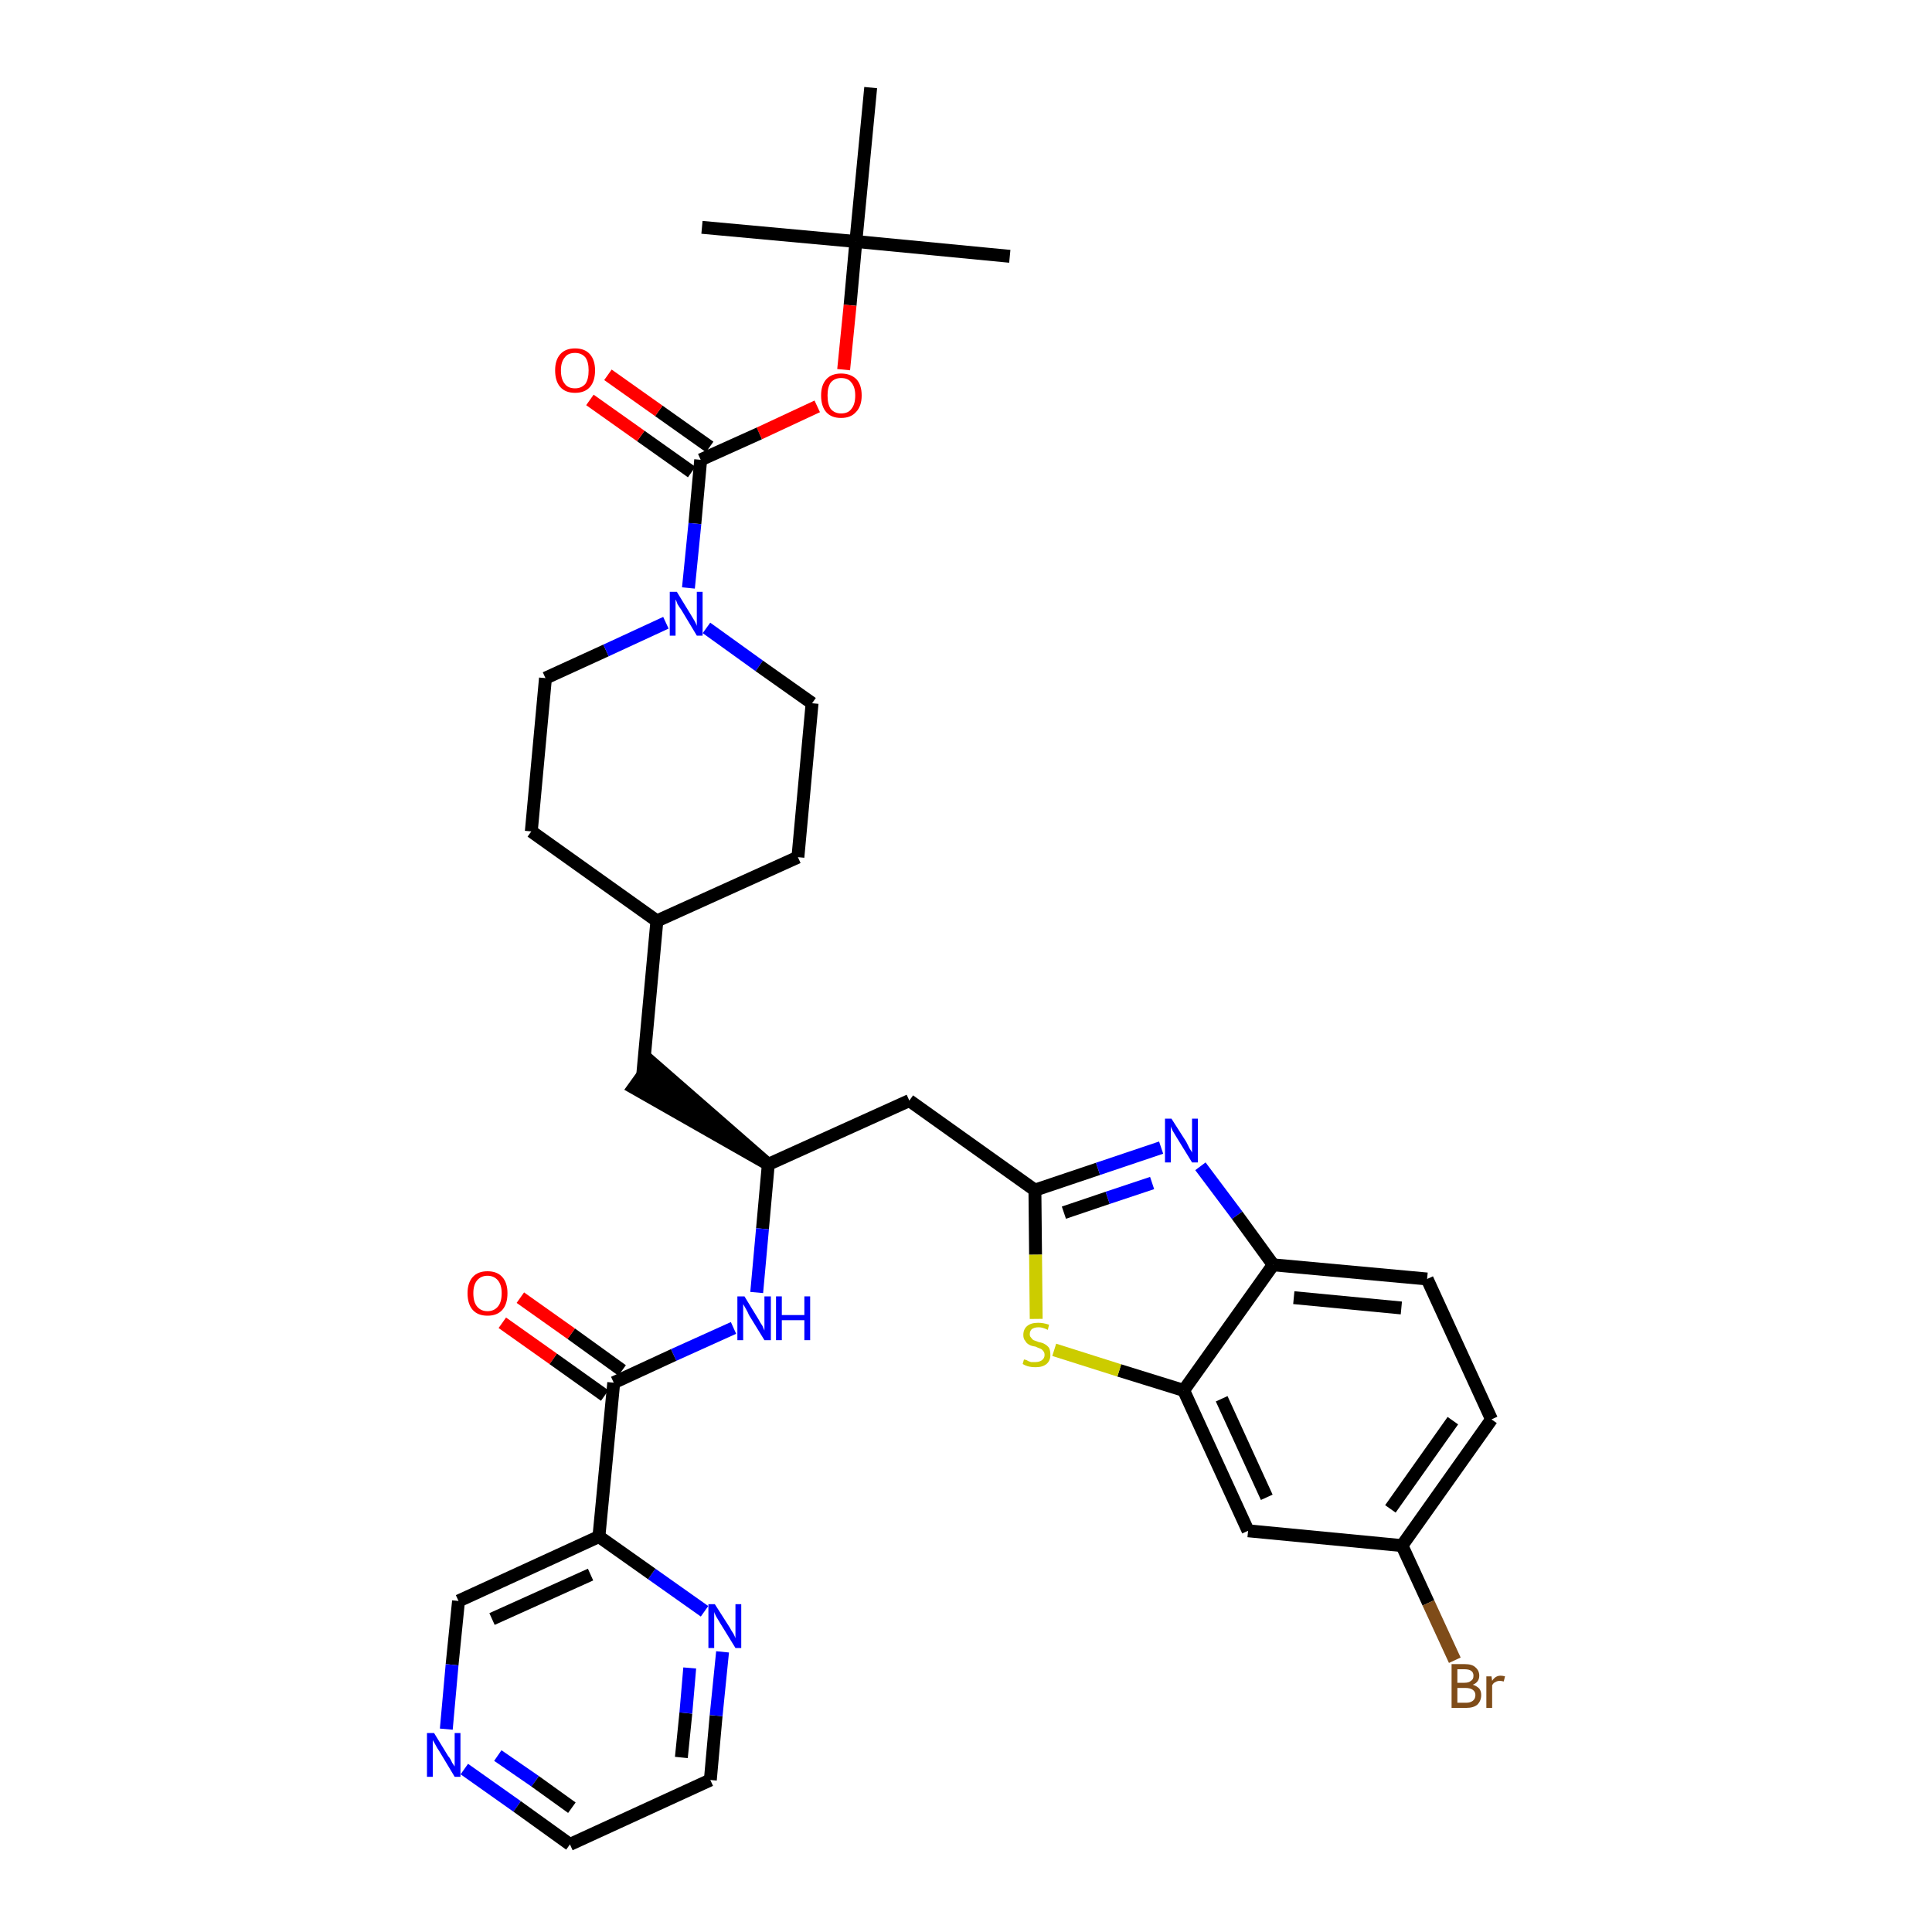 <?xml version='1.0' encoding='iso-8859-1'?>
<svg version='1.1' baseProfile='full'
              xmlns='http://www.w3.org/2000/svg'
                      xmlns:rdkit='http://www.rdkit.org/xml'
                      xmlns:xlink='http://www.w3.org/1999/xlink'
                  xml:space='preserve'
width='300px' height='300px' viewBox='0 0 300 300'>
<!-- END OF HEADER -->
<path class='bond-0 atom-0 atom-1' d='M 156.8,39.8 L 132.9,37.5' style='fill:none;fill-rule:evenodd;stroke:#000000;stroke-width:2.0px;stroke-linecap:butt;stroke-linejoin:miter;stroke-opacity:1' />
<path class='bond-1 atom-1 atom-2' d='M 132.9,37.5 L 109.0,35.3' style='fill:none;fill-rule:evenodd;stroke:#000000;stroke-width:2.0px;stroke-linecap:butt;stroke-linejoin:miter;stroke-opacity:1' />
<path class='bond-2 atom-1 atom-3' d='M 132.9,37.5 L 135.2,13.6' style='fill:none;fill-rule:evenodd;stroke:#000000;stroke-width:2.0px;stroke-linecap:butt;stroke-linejoin:miter;stroke-opacity:1' />
<path class='bond-3 atom-1 atom-4' d='M 132.9,37.5 L 132.0,47.4' style='fill:none;fill-rule:evenodd;stroke:#000000;stroke-width:2.0px;stroke-linecap:butt;stroke-linejoin:miter;stroke-opacity:1' />
<path class='bond-3 atom-1 atom-4' d='M 132.0,47.4 L 131.0,57.4' style='fill:none;fill-rule:evenodd;stroke:#FF0000;stroke-width:2.0px;stroke-linecap:butt;stroke-linejoin:miter;stroke-opacity:1' />
<path class='bond-4 atom-4 atom-5' d='M 126.9,63.1 L 117.9,67.3' style='fill:none;fill-rule:evenodd;stroke:#FF0000;stroke-width:2.0px;stroke-linecap:butt;stroke-linejoin:miter;stroke-opacity:1' />
<path class='bond-4 atom-4 atom-5' d='M 117.9,67.3 L 108.8,71.4' style='fill:none;fill-rule:evenodd;stroke:#000000;stroke-width:2.0px;stroke-linecap:butt;stroke-linejoin:miter;stroke-opacity:1' />
<path class='bond-5 atom-5 atom-6' d='M 110.2,69.4 L 102.3,63.8' style='fill:none;fill-rule:evenodd;stroke:#000000;stroke-width:2.0px;stroke-linecap:butt;stroke-linejoin:miter;stroke-opacity:1' />
<path class='bond-5 atom-5 atom-6' d='M 102.3,63.8 L 94.4,58.2' style='fill:none;fill-rule:evenodd;stroke:#FF0000;stroke-width:2.0px;stroke-linecap:butt;stroke-linejoin:miter;stroke-opacity:1' />
<path class='bond-5 atom-5 atom-6' d='M 107.4,73.3 L 99.5,67.7' style='fill:none;fill-rule:evenodd;stroke:#000000;stroke-width:2.0px;stroke-linecap:butt;stroke-linejoin:miter;stroke-opacity:1' />
<path class='bond-5 atom-5 atom-6' d='M 99.5,67.7 L 91.6,62.1' style='fill:none;fill-rule:evenodd;stroke:#FF0000;stroke-width:2.0px;stroke-linecap:butt;stroke-linejoin:miter;stroke-opacity:1' />
<path class='bond-6 atom-5 atom-7' d='M 108.8,71.4 L 107.9,81.3' style='fill:none;fill-rule:evenodd;stroke:#000000;stroke-width:2.0px;stroke-linecap:butt;stroke-linejoin:miter;stroke-opacity:1' />
<path class='bond-6 atom-5 atom-7' d='M 107.9,81.3 L 106.9,91.3' style='fill:none;fill-rule:evenodd;stroke:#0000FF;stroke-width:2.0px;stroke-linecap:butt;stroke-linejoin:miter;stroke-opacity:1' />
<path class='bond-7 atom-7 atom-8' d='M 109.7,97.5 L 117.9,103.4' style='fill:none;fill-rule:evenodd;stroke:#0000FF;stroke-width:2.0px;stroke-linecap:butt;stroke-linejoin:miter;stroke-opacity:1' />
<path class='bond-7 atom-7 atom-8' d='M 117.9,103.4 L 126.1,109.2' style='fill:none;fill-rule:evenodd;stroke:#000000;stroke-width:2.0px;stroke-linecap:butt;stroke-linejoin:miter;stroke-opacity:1' />
<path class='bond-34 atom-34 atom-7' d='M 84.7,105.3 L 94.1,101.0' style='fill:none;fill-rule:evenodd;stroke:#000000;stroke-width:2.0px;stroke-linecap:butt;stroke-linejoin:miter;stroke-opacity:1' />
<path class='bond-34 atom-34 atom-7' d='M 94.1,101.0 L 103.4,96.7' style='fill:none;fill-rule:evenodd;stroke:#0000FF;stroke-width:2.0px;stroke-linecap:butt;stroke-linejoin:miter;stroke-opacity:1' />
<path class='bond-8 atom-8 atom-9' d='M 126.1,109.2 L 123.9,133.1' style='fill:none;fill-rule:evenodd;stroke:#000000;stroke-width:2.0px;stroke-linecap:butt;stroke-linejoin:miter;stroke-opacity:1' />
<path class='bond-9 atom-9 atom-10' d='M 123.9,133.1 L 102.0,143.0' style='fill:none;fill-rule:evenodd;stroke:#000000;stroke-width:2.0px;stroke-linecap:butt;stroke-linejoin:miter;stroke-opacity:1' />
<path class='bond-10 atom-10 atom-11' d='M 102.0,143.0 L 99.8,166.9' style='fill:none;fill-rule:evenodd;stroke:#000000;stroke-width:2.0px;stroke-linecap:butt;stroke-linejoin:miter;stroke-opacity:1' />
<path class='bond-32 atom-10 atom-33' d='M 102.0,143.0 L 82.5,129.1' style='fill:none;fill-rule:evenodd;stroke:#000000;stroke-width:2.0px;stroke-linecap:butt;stroke-linejoin:miter;stroke-opacity:1' />
<path class='bond-11 atom-12 atom-11' d='M 119.3,180.8 L 101.2,165.0 L 98.4,168.9 Z' style='fill:#000000;fill-rule:evenodd;fill-opacity:1;stroke:#000000;stroke-width:2.0px;stroke-linecap:butt;stroke-linejoin:miter;stroke-opacity:1;' />
<path class='bond-12 atom-12 atom-13' d='M 119.3,180.8 L 141.2,170.9' style='fill:none;fill-rule:evenodd;stroke:#000000;stroke-width:2.0px;stroke-linecap:butt;stroke-linejoin:miter;stroke-opacity:1' />
<path class='bond-23 atom-12 atom-24' d='M 119.3,180.8 L 118.4,190.8' style='fill:none;fill-rule:evenodd;stroke:#000000;stroke-width:2.0px;stroke-linecap:butt;stroke-linejoin:miter;stroke-opacity:1' />
<path class='bond-23 atom-12 atom-24' d='M 118.4,190.8 L 117.5,200.7' style='fill:none;fill-rule:evenodd;stroke:#0000FF;stroke-width:2.0px;stroke-linecap:butt;stroke-linejoin:miter;stroke-opacity:1' />
<path class='bond-13 atom-13 atom-14' d='M 141.2,170.9 L 160.7,184.8' style='fill:none;fill-rule:evenodd;stroke:#000000;stroke-width:2.0px;stroke-linecap:butt;stroke-linejoin:miter;stroke-opacity:1' />
<path class='bond-14 atom-14 atom-15' d='M 160.7,184.8 L 170.5,181.5' style='fill:none;fill-rule:evenodd;stroke:#000000;stroke-width:2.0px;stroke-linecap:butt;stroke-linejoin:miter;stroke-opacity:1' />
<path class='bond-14 atom-14 atom-15' d='M 170.5,181.5 L 180.3,178.2' style='fill:none;fill-rule:evenodd;stroke:#0000FF;stroke-width:2.0px;stroke-linecap:butt;stroke-linejoin:miter;stroke-opacity:1' />
<path class='bond-14 atom-14 atom-15' d='M 165.2,188.3 L 172.0,186.0' style='fill:none;fill-rule:evenodd;stroke:#000000;stroke-width:2.0px;stroke-linecap:butt;stroke-linejoin:miter;stroke-opacity:1' />
<path class='bond-14 atom-14 atom-15' d='M 172.0,186.0 L 178.9,183.7' style='fill:none;fill-rule:evenodd;stroke:#0000FF;stroke-width:2.0px;stroke-linecap:butt;stroke-linejoin:miter;stroke-opacity:1' />
<path class='bond-35 atom-23 atom-14' d='M 160.9,204.8 L 160.8,194.8' style='fill:none;fill-rule:evenodd;stroke:#CCCC00;stroke-width:2.0px;stroke-linecap:butt;stroke-linejoin:miter;stroke-opacity:1' />
<path class='bond-35 atom-23 atom-14' d='M 160.8,194.8 L 160.7,184.8' style='fill:none;fill-rule:evenodd;stroke:#000000;stroke-width:2.0px;stroke-linecap:butt;stroke-linejoin:miter;stroke-opacity:1' />
<path class='bond-15 atom-15 atom-16' d='M 186.4,181.1 L 192.1,188.7' style='fill:none;fill-rule:evenodd;stroke:#0000FF;stroke-width:2.0px;stroke-linecap:butt;stroke-linejoin:miter;stroke-opacity:1' />
<path class='bond-15 atom-15 atom-16' d='M 192.1,188.7 L 197.7,196.4' style='fill:none;fill-rule:evenodd;stroke:#000000;stroke-width:2.0px;stroke-linecap:butt;stroke-linejoin:miter;stroke-opacity:1' />
<path class='bond-16 atom-16 atom-17' d='M 197.7,196.4 L 221.6,198.6' style='fill:none;fill-rule:evenodd;stroke:#000000;stroke-width:2.0px;stroke-linecap:butt;stroke-linejoin:miter;stroke-opacity:1' />
<path class='bond-16 atom-16 atom-17' d='M 200.9,201.5 L 217.6,203.1' style='fill:none;fill-rule:evenodd;stroke:#000000;stroke-width:2.0px;stroke-linecap:butt;stroke-linejoin:miter;stroke-opacity:1' />
<path class='bond-37 atom-22 atom-16' d='M 183.8,215.9 L 197.7,196.4' style='fill:none;fill-rule:evenodd;stroke:#000000;stroke-width:2.0px;stroke-linecap:butt;stroke-linejoin:miter;stroke-opacity:1' />
<path class='bond-17 atom-17 atom-18' d='M 221.6,198.6 L 231.6,220.4' style='fill:none;fill-rule:evenodd;stroke:#000000;stroke-width:2.0px;stroke-linecap:butt;stroke-linejoin:miter;stroke-opacity:1' />
<path class='bond-18 atom-18 atom-19' d='M 231.6,220.4 L 217.7,240.0' style='fill:none;fill-rule:evenodd;stroke:#000000;stroke-width:2.0px;stroke-linecap:butt;stroke-linejoin:miter;stroke-opacity:1' />
<path class='bond-18 atom-18 atom-19' d='M 225.6,220.6 L 215.9,234.3' style='fill:none;fill-rule:evenodd;stroke:#000000;stroke-width:2.0px;stroke-linecap:butt;stroke-linejoin:miter;stroke-opacity:1' />
<path class='bond-19 atom-19 atom-20' d='M 217.7,240.0 L 221.8,248.9' style='fill:none;fill-rule:evenodd;stroke:#000000;stroke-width:2.0px;stroke-linecap:butt;stroke-linejoin:miter;stroke-opacity:1' />
<path class='bond-19 atom-19 atom-20' d='M 221.8,248.9 L 225.9,257.8' style='fill:none;fill-rule:evenodd;stroke:#7F4C19;stroke-width:2.0px;stroke-linecap:butt;stroke-linejoin:miter;stroke-opacity:1' />
<path class='bond-20 atom-19 atom-21' d='M 217.7,240.0 L 193.8,237.7' style='fill:none;fill-rule:evenodd;stroke:#000000;stroke-width:2.0px;stroke-linecap:butt;stroke-linejoin:miter;stroke-opacity:1' />
<path class='bond-21 atom-21 atom-22' d='M 193.8,237.7 L 183.8,215.9' style='fill:none;fill-rule:evenodd;stroke:#000000;stroke-width:2.0px;stroke-linecap:butt;stroke-linejoin:miter;stroke-opacity:1' />
<path class='bond-21 atom-21 atom-22' d='M 196.7,232.5 L 189.7,217.2' style='fill:none;fill-rule:evenodd;stroke:#000000;stroke-width:2.0px;stroke-linecap:butt;stroke-linejoin:miter;stroke-opacity:1' />
<path class='bond-22 atom-22 atom-23' d='M 183.8,215.9 L 173.8,212.8' style='fill:none;fill-rule:evenodd;stroke:#000000;stroke-width:2.0px;stroke-linecap:butt;stroke-linejoin:miter;stroke-opacity:1' />
<path class='bond-22 atom-22 atom-23' d='M 173.8,212.8 L 163.7,209.6' style='fill:none;fill-rule:evenodd;stroke:#CCCC00;stroke-width:2.0px;stroke-linecap:butt;stroke-linejoin:miter;stroke-opacity:1' />
<path class='bond-24 atom-24 atom-25' d='M 113.9,206.2 L 104.6,210.4' style='fill:none;fill-rule:evenodd;stroke:#0000FF;stroke-width:2.0px;stroke-linecap:butt;stroke-linejoin:miter;stroke-opacity:1' />
<path class='bond-24 atom-24 atom-25' d='M 104.6,210.4 L 95.3,214.7' style='fill:none;fill-rule:evenodd;stroke:#000000;stroke-width:2.0px;stroke-linecap:butt;stroke-linejoin:miter;stroke-opacity:1' />
<path class='bond-25 atom-25 atom-26' d='M 96.6,212.8 L 88.7,207.1' style='fill:none;fill-rule:evenodd;stroke:#000000;stroke-width:2.0px;stroke-linecap:butt;stroke-linejoin:miter;stroke-opacity:1' />
<path class='bond-25 atom-25 atom-26' d='M 88.7,207.1 L 80.8,201.5' style='fill:none;fill-rule:evenodd;stroke:#FF0000;stroke-width:2.0px;stroke-linecap:butt;stroke-linejoin:miter;stroke-opacity:1' />
<path class='bond-25 atom-25 atom-26' d='M 93.9,216.7 L 85.9,211.0' style='fill:none;fill-rule:evenodd;stroke:#000000;stroke-width:2.0px;stroke-linecap:butt;stroke-linejoin:miter;stroke-opacity:1' />
<path class='bond-25 atom-25 atom-26' d='M 85.9,211.0 L 78.0,205.4' style='fill:none;fill-rule:evenodd;stroke:#FF0000;stroke-width:2.0px;stroke-linecap:butt;stroke-linejoin:miter;stroke-opacity:1' />
<path class='bond-26 atom-25 atom-27' d='M 95.3,214.7 L 93.0,238.6' style='fill:none;fill-rule:evenodd;stroke:#000000;stroke-width:2.0px;stroke-linecap:butt;stroke-linejoin:miter;stroke-opacity:1' />
<path class='bond-27 atom-27 atom-28' d='M 93.0,238.6 L 71.2,248.6' style='fill:none;fill-rule:evenodd;stroke:#000000;stroke-width:2.0px;stroke-linecap:butt;stroke-linejoin:miter;stroke-opacity:1' />
<path class='bond-27 atom-27 atom-28' d='M 91.7,244.5 L 76.4,251.4' style='fill:none;fill-rule:evenodd;stroke:#000000;stroke-width:2.0px;stroke-linecap:butt;stroke-linejoin:miter;stroke-opacity:1' />
<path class='bond-36 atom-32 atom-27' d='M 109.4,250.2 L 101.2,244.4' style='fill:none;fill-rule:evenodd;stroke:#0000FF;stroke-width:2.0px;stroke-linecap:butt;stroke-linejoin:miter;stroke-opacity:1' />
<path class='bond-36 atom-32 atom-27' d='M 101.2,244.4 L 93.0,238.6' style='fill:none;fill-rule:evenodd;stroke:#000000;stroke-width:2.0px;stroke-linecap:butt;stroke-linejoin:miter;stroke-opacity:1' />
<path class='bond-28 atom-28 atom-29' d='M 71.2,248.6 L 70.2,258.5' style='fill:none;fill-rule:evenodd;stroke:#000000;stroke-width:2.0px;stroke-linecap:butt;stroke-linejoin:miter;stroke-opacity:1' />
<path class='bond-28 atom-28 atom-29' d='M 70.2,258.5 L 69.3,268.5' style='fill:none;fill-rule:evenodd;stroke:#0000FF;stroke-width:2.0px;stroke-linecap:butt;stroke-linejoin:miter;stroke-opacity:1' />
<path class='bond-29 atom-29 atom-30' d='M 72.1,274.7 L 80.3,280.5' style='fill:none;fill-rule:evenodd;stroke:#0000FF;stroke-width:2.0px;stroke-linecap:butt;stroke-linejoin:miter;stroke-opacity:1' />
<path class='bond-29 atom-29 atom-30' d='M 80.3,280.5 L 88.5,286.4' style='fill:none;fill-rule:evenodd;stroke:#000000;stroke-width:2.0px;stroke-linecap:butt;stroke-linejoin:miter;stroke-opacity:1' />
<path class='bond-29 atom-29 atom-30' d='M 77.3,272.6 L 83.1,276.6' style='fill:none;fill-rule:evenodd;stroke:#0000FF;stroke-width:2.0px;stroke-linecap:butt;stroke-linejoin:miter;stroke-opacity:1' />
<path class='bond-29 atom-29 atom-30' d='M 83.1,276.6 L 88.8,280.7' style='fill:none;fill-rule:evenodd;stroke:#000000;stroke-width:2.0px;stroke-linecap:butt;stroke-linejoin:miter;stroke-opacity:1' />
<path class='bond-30 atom-30 atom-31' d='M 88.5,286.4 L 110.3,276.4' style='fill:none;fill-rule:evenodd;stroke:#000000;stroke-width:2.0px;stroke-linecap:butt;stroke-linejoin:miter;stroke-opacity:1' />
<path class='bond-31 atom-31 atom-32' d='M 110.3,276.4 L 111.2,266.4' style='fill:none;fill-rule:evenodd;stroke:#000000;stroke-width:2.0px;stroke-linecap:butt;stroke-linejoin:miter;stroke-opacity:1' />
<path class='bond-31 atom-31 atom-32' d='M 111.2,266.4 L 112.2,256.5' style='fill:none;fill-rule:evenodd;stroke:#0000FF;stroke-width:2.0px;stroke-linecap:butt;stroke-linejoin:miter;stroke-opacity:1' />
<path class='bond-31 atom-31 atom-32' d='M 105.8,272.9 L 106.5,266.0' style='fill:none;fill-rule:evenodd;stroke:#000000;stroke-width:2.0px;stroke-linecap:butt;stroke-linejoin:miter;stroke-opacity:1' />
<path class='bond-31 atom-31 atom-32' d='M 106.5,266.0 L 107.1,259.0' style='fill:none;fill-rule:evenodd;stroke:#0000FF;stroke-width:2.0px;stroke-linecap:butt;stroke-linejoin:miter;stroke-opacity:1' />
<path class='bond-33 atom-33 atom-34' d='M 82.5,129.1 L 84.7,105.3' style='fill:none;fill-rule:evenodd;stroke:#000000;stroke-width:2.0px;stroke-linecap:butt;stroke-linejoin:miter;stroke-opacity:1' />
<path  class='atom-4' d='M 127.5 61.4
Q 127.5 59.8, 128.3 58.9
Q 129.1 58.0, 130.6 58.0
Q 132.1 58.0, 133.0 58.9
Q 133.8 59.8, 133.8 61.4
Q 133.8 63.1, 132.9 64.0
Q 132.1 64.9, 130.6 64.9
Q 129.1 64.9, 128.3 64.0
Q 127.5 63.1, 127.5 61.4
M 130.6 64.2
Q 131.7 64.2, 132.2 63.5
Q 132.8 62.8, 132.8 61.4
Q 132.8 60.1, 132.2 59.4
Q 131.7 58.7, 130.6 58.7
Q 129.6 58.7, 129.0 59.4
Q 128.5 60.1, 128.5 61.4
Q 128.5 62.8, 129.0 63.5
Q 129.6 64.2, 130.6 64.2
' fill='#FF0000'/>
<path  class='atom-6' d='M 86.2 57.5
Q 86.2 55.9, 87.0 55.0
Q 87.8 54.1, 89.3 54.1
Q 90.8 54.1, 91.6 55.0
Q 92.4 55.9, 92.4 57.5
Q 92.4 59.2, 91.6 60.1
Q 90.8 61.0, 89.3 61.0
Q 87.8 61.0, 87.0 60.1
Q 86.2 59.2, 86.2 57.5
M 89.3 60.3
Q 90.3 60.3, 90.9 59.6
Q 91.4 58.9, 91.4 57.5
Q 91.4 56.2, 90.9 55.5
Q 90.3 54.8, 89.3 54.8
Q 88.2 54.8, 87.7 55.5
Q 87.1 56.2, 87.1 57.5
Q 87.1 58.9, 87.7 59.6
Q 88.2 60.3, 89.3 60.3
' fill='#FF0000'/>
<path  class='atom-7' d='M 105.1 91.9
L 107.3 95.5
Q 107.5 95.8, 107.9 96.5
Q 108.2 97.1, 108.2 97.2
L 108.2 91.9
L 109.1 91.9
L 109.1 98.7
L 108.2 98.7
L 105.8 94.7
Q 105.5 94.3, 105.2 93.8
Q 105.0 93.2, 104.9 93.1
L 104.9 98.7
L 104.0 98.7
L 104.0 91.9
L 105.1 91.9
' fill='#0000FF'/>
<path  class='atom-15' d='M 181.9 173.7
L 184.2 177.3
Q 184.4 177.7, 184.7 178.3
Q 185.1 178.9, 185.1 179.0
L 185.1 173.7
L 186.0 173.7
L 186.0 180.5
L 185.1 180.5
L 182.7 176.6
Q 182.4 176.1, 182.1 175.6
Q 181.8 175.0, 181.8 174.9
L 181.8 180.5
L 180.9 180.5
L 180.9 173.7
L 181.9 173.7
' fill='#0000FF'/>
<path  class='atom-20' d='M 228.7 261.6
Q 229.3 261.8, 229.7 262.2
Q 230.0 262.6, 230.0 263.2
Q 230.0 264.1, 229.4 264.7
Q 228.8 265.2, 227.7 265.2
L 225.4 265.2
L 225.4 258.4
L 227.4 258.4
Q 228.6 258.4, 229.1 258.9
Q 229.7 259.4, 229.7 260.2
Q 229.7 261.2, 228.7 261.6
M 226.3 259.2
L 226.3 261.3
L 227.4 261.3
Q 228.1 261.3, 228.4 261.0
Q 228.8 260.8, 228.8 260.2
Q 228.8 259.2, 227.4 259.2
L 226.3 259.2
M 227.7 264.4
Q 228.3 264.4, 228.7 264.1
Q 229.1 263.8, 229.1 263.2
Q 229.1 262.7, 228.7 262.4
Q 228.3 262.1, 227.5 262.1
L 226.3 262.1
L 226.3 264.4
L 227.7 264.4
' fill='#7F4C19'/>
<path  class='atom-20' d='M 231.6 260.3
L 231.7 261.0
Q 232.2 260.2, 233.0 260.2
Q 233.3 260.2, 233.7 260.3
L 233.5 261.1
Q 233.1 261.0, 232.9 261.0
Q 232.5 261.0, 232.2 261.2
Q 231.9 261.3, 231.7 261.7
L 231.7 265.2
L 230.8 265.2
L 230.8 260.3
L 231.6 260.3
' fill='#7F4C19'/>
<path  class='atom-23' d='M 159.0 211.1
Q 159.1 211.1, 159.4 211.2
Q 159.7 211.4, 160.1 211.5
Q 160.4 211.5, 160.8 211.5
Q 161.4 211.5, 161.8 211.2
Q 162.2 210.9, 162.2 210.4
Q 162.2 210.0, 162.0 209.8
Q 161.8 209.5, 161.5 209.4
Q 161.2 209.3, 160.8 209.1
Q 160.1 209.0, 159.8 208.8
Q 159.4 208.6, 159.2 208.2
Q 158.9 207.9, 158.9 207.3
Q 158.9 206.4, 159.5 205.9
Q 160.1 205.4, 161.2 205.4
Q 162.0 205.4, 162.9 205.7
L 162.7 206.5
Q 161.9 206.1, 161.3 206.1
Q 160.6 206.1, 160.2 206.4
Q 159.9 206.7, 159.9 207.2
Q 159.9 207.5, 160.1 207.7
Q 160.3 208.0, 160.5 208.1
Q 160.8 208.2, 161.3 208.4
Q 161.9 208.5, 162.2 208.7
Q 162.6 208.9, 162.9 209.3
Q 163.1 209.7, 163.1 210.4
Q 163.1 211.3, 162.5 211.8
Q 161.9 212.3, 160.8 212.3
Q 160.2 212.3, 159.8 212.2
Q 159.3 212.1, 158.8 211.8
L 159.0 211.1
' fill='#CCCC00'/>
<path  class='atom-24' d='M 115.6 201.3
L 117.8 204.9
Q 118.0 205.3, 118.4 205.9
Q 118.7 206.6, 118.7 206.6
L 118.7 201.3
L 119.7 201.3
L 119.7 208.1
L 118.7 208.1
L 116.3 204.2
Q 116.1 203.7, 115.8 203.2
Q 115.5 202.7, 115.4 202.5
L 115.4 208.1
L 114.5 208.1
L 114.5 201.3
L 115.6 201.3
' fill='#0000FF'/>
<path  class='atom-24' d='M 120.5 201.3
L 121.4 201.3
L 121.4 204.2
L 124.9 204.2
L 124.9 201.3
L 125.8 201.3
L 125.8 208.1
L 124.9 208.1
L 124.9 205.0
L 121.4 205.0
L 121.4 208.1
L 120.5 208.1
L 120.5 201.3
' fill='#0000FF'/>
<path  class='atom-26' d='M 72.6 200.8
Q 72.6 199.2, 73.4 198.3
Q 74.2 197.4, 75.7 197.4
Q 77.2 197.4, 78.0 198.3
Q 78.8 199.2, 78.8 200.8
Q 78.8 202.5, 78.0 203.4
Q 77.2 204.3, 75.7 204.3
Q 74.2 204.3, 73.4 203.4
Q 72.6 202.5, 72.6 200.8
M 75.7 203.6
Q 76.7 203.6, 77.3 202.9
Q 77.9 202.2, 77.9 200.8
Q 77.9 199.5, 77.3 198.8
Q 76.7 198.1, 75.7 198.1
Q 74.7 198.1, 74.1 198.8
Q 73.5 199.5, 73.5 200.8
Q 73.5 202.2, 74.1 202.9
Q 74.7 203.6, 75.7 203.6
' fill='#FF0000'/>
<path  class='atom-29' d='M 67.4 269.1
L 69.6 272.7
Q 69.9 273.0, 70.2 273.7
Q 70.6 274.3, 70.6 274.3
L 70.6 269.1
L 71.5 269.1
L 71.5 275.9
L 70.6 275.9
L 68.2 271.9
Q 67.9 271.5, 67.6 270.9
Q 67.3 270.4, 67.2 270.2
L 67.2 275.9
L 66.3 275.9
L 66.3 269.1
L 67.4 269.1
' fill='#0000FF'/>
<path  class='atom-32' d='M 111.0 249.1
L 113.3 252.7
Q 113.5 253.1, 113.9 253.7
Q 114.2 254.3, 114.2 254.4
L 114.2 249.1
L 115.1 249.1
L 115.1 255.9
L 114.2 255.9
L 111.8 252.0
Q 111.5 251.5, 111.2 251.0
Q 110.9 250.4, 110.9 250.3
L 110.9 255.9
L 110.0 255.9
L 110.0 249.1
L 111.0 249.1
' fill='#0000FF'/>
</svg>
